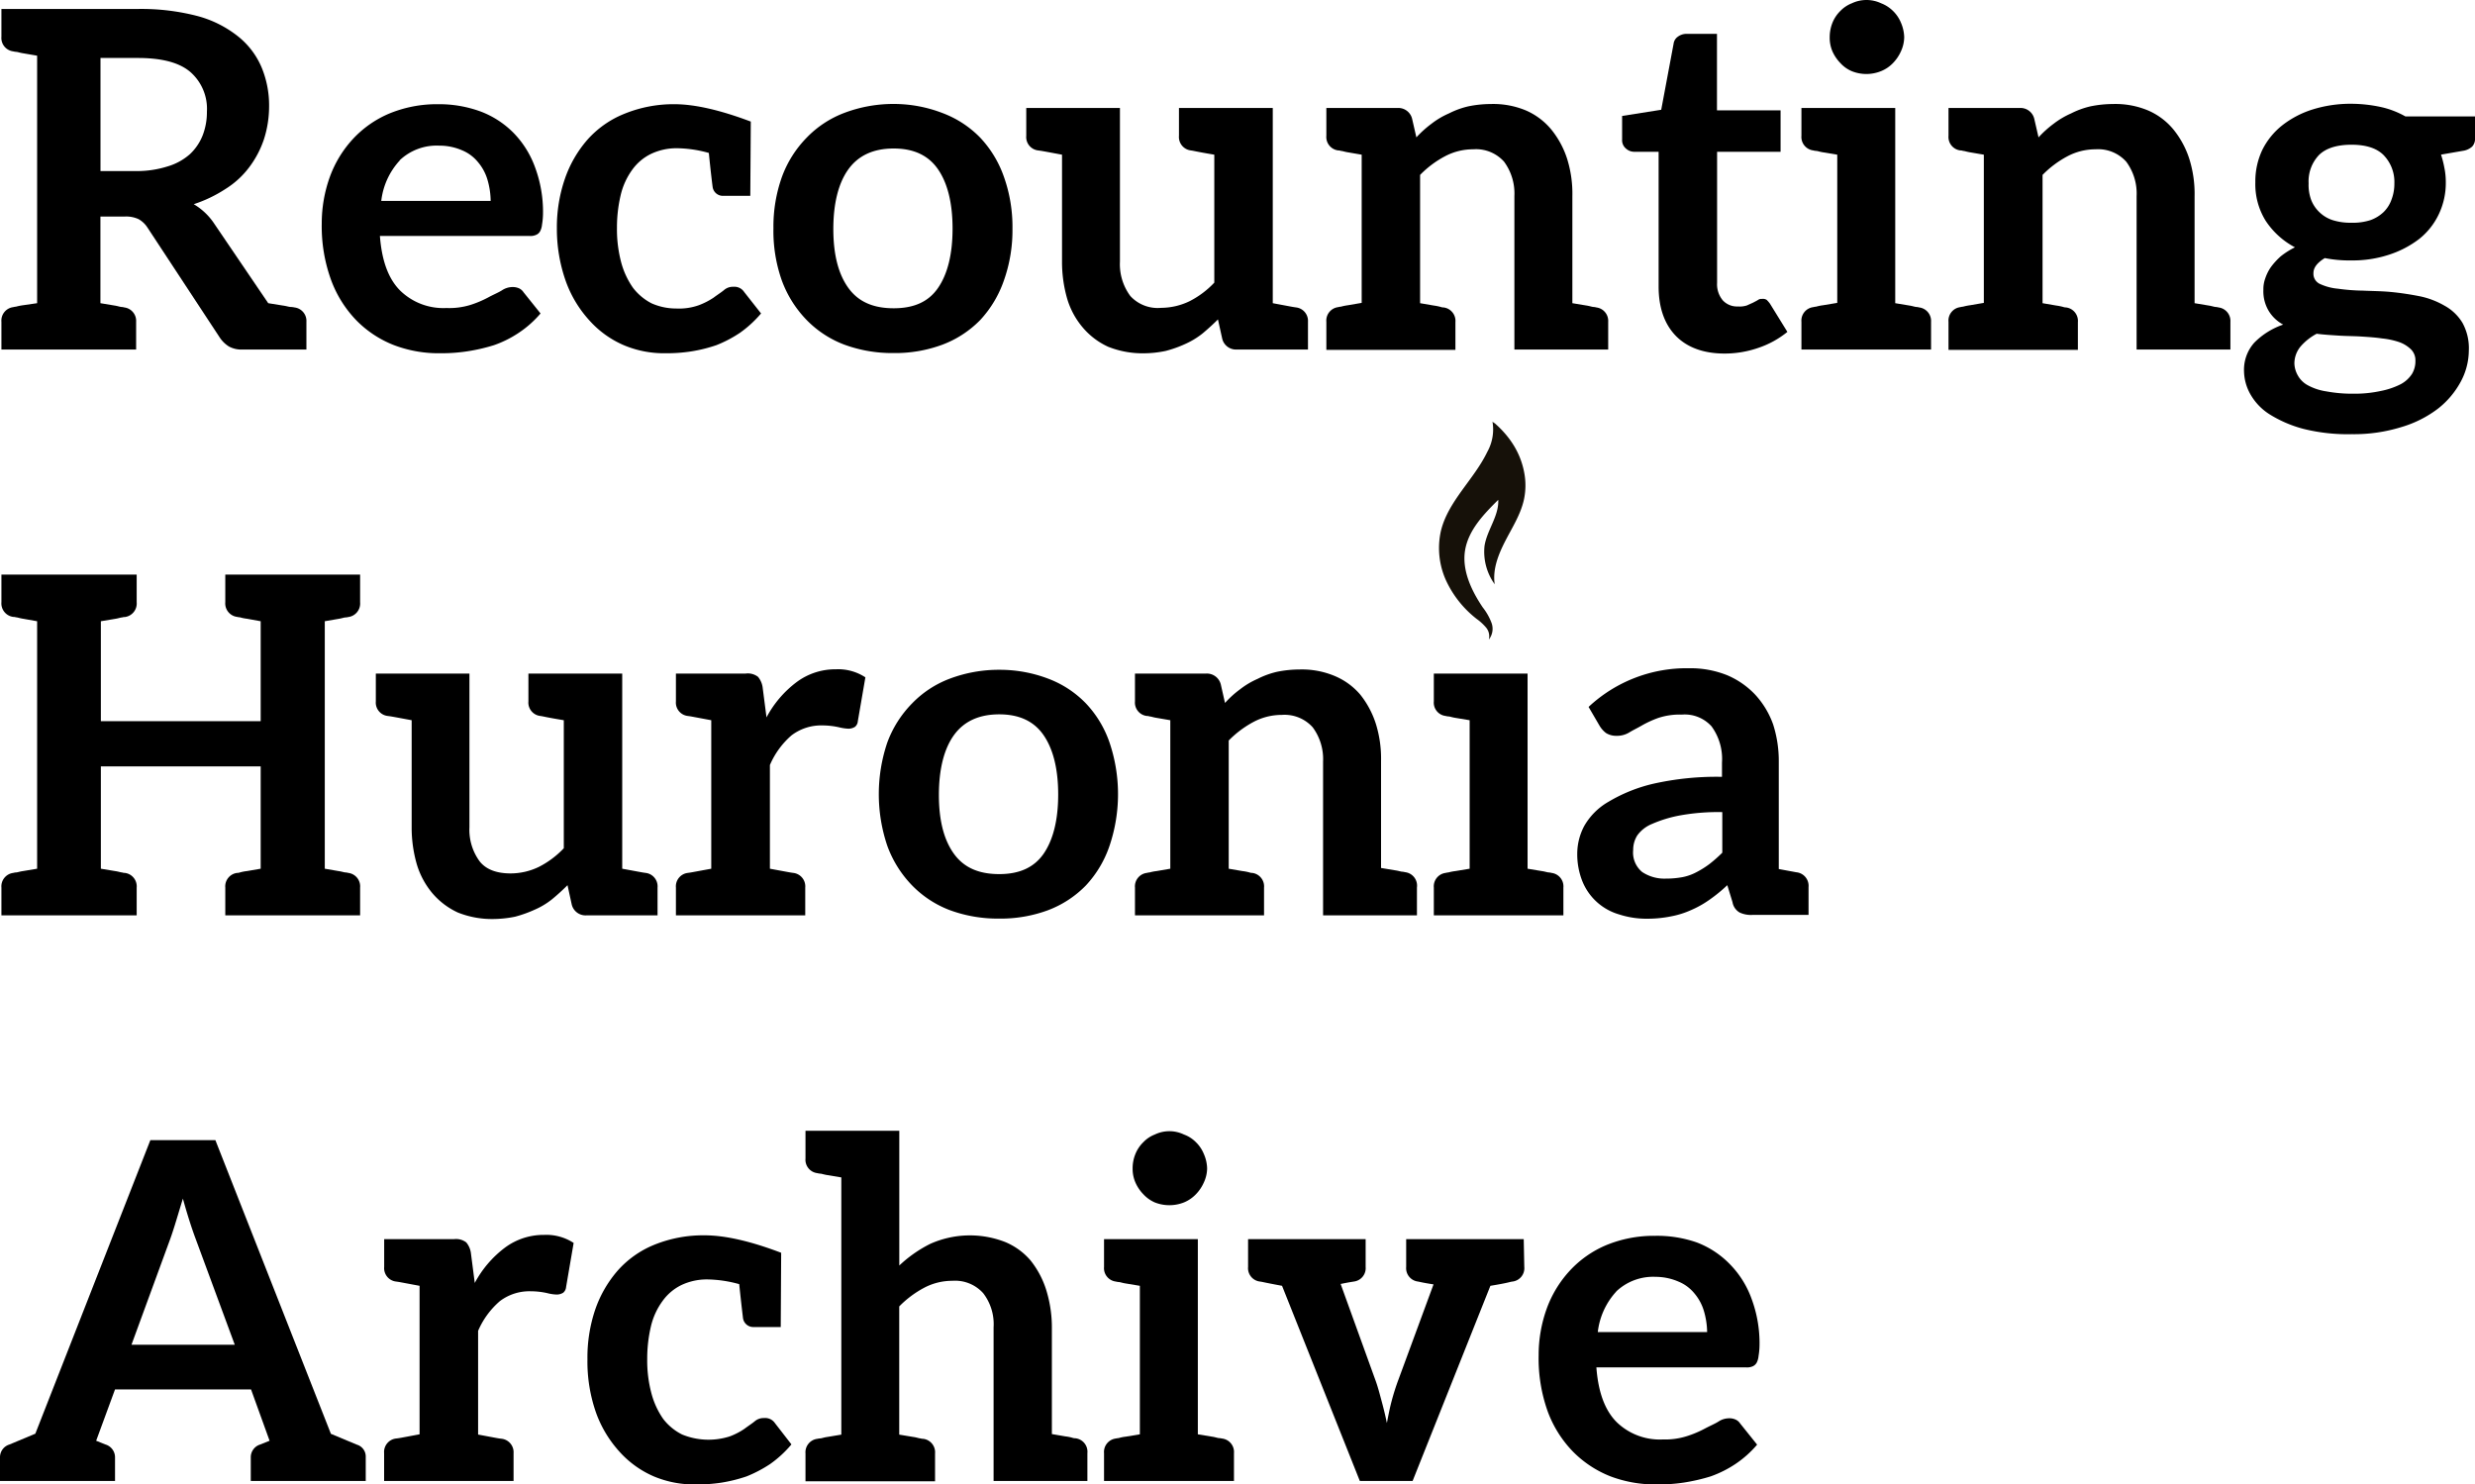 <svg id="Layer_1" data-name="Layer 1" xmlns="http://www.w3.org/2000/svg" viewBox="0 0 400 239.88"><defs><style>.cls-1{fill:#161109;}</style></defs><title>plain_badge_vert</title><path d="M49.52,52v4.49H39.23A4.23,4.23,0,0,1,37,56a4.92,4.92,0,0,1-1.53-1.52L23.84,36.79a4.11,4.11,0,0,0-1.44-1.37A4.76,4.76,0,0,0,20.11,35H16.23V49l2.28.38c.53.08.92.23,1.14.23a2.67,2.67,0,0,1,.46.08A2.19,2.19,0,0,1,22,52v4.49H.23V52a2.19,2.19,0,0,1,1.9-2.36,2.67,2.67,0,0,1,.46-.08,8.78,8.78,0,0,1,1.14-.23L6,49V9L3.73,8.61c-.53-.08-.91-.23-1.14-.23a2.67,2.67,0,0,1-.46-.08A2.18,2.18,0,0,1,.23,5.94V1.45h22a36,36,0,0,1,9.68,1.14,18,18,0,0,1,6.55,3.28,12.76,12.76,0,0,1,3.81,5,16,16,0,0,1,1.22,6.4,17.39,17.39,0,0,1-.84,5.26A15.79,15.79,0,0,1,40.3,27a14.12,14.12,0,0,1-3.81,3.51A21.69,21.69,0,0,1,31.31,33a10.19,10.19,0,0,1,3.35,3.2L43.35,49l2.36.38c.61.08,1,.23,1.29.23a3.71,3.71,0,0,1,.61.08A2.19,2.19,0,0,1,49.52,52ZM30.7,24.91a8.37,8.37,0,0,0,2.06-3.05,10.37,10.37,0,0,0,.68-3.81,7.91,7.91,0,0,0-2.74-6.47c-1.83-1.52-4.65-2.21-8.46-2.21h-6V27.65h5.86a16.52,16.52,0,0,0,5-.76A9.48,9.48,0,0,0,30.7,24.91Z"/><path d="M77.62,18A14.85,14.85,0,0,1,83,21.48,15.51,15.51,0,0,1,86.46,27a20.69,20.69,0,0,1,1.3,7.47,11.31,11.31,0,0,1-.16,1.83,2.87,2.87,0,0,1-.3,1.06,1.29,1.29,0,0,1-.69.61,2.14,2.14,0,0,1-1.06.16H61.4c.3,4,1.37,6.93,3.27,8.83a10,10,0,0,0,7.47,2.82A11.66,11.66,0,0,0,76,49.29a17,17,0,0,0,2.9-1.22c.84-.46,1.6-.76,2.21-1.14a3.14,3.14,0,0,1,1.75-.54,2.5,2.5,0,0,1,1.07.23,1.78,1.78,0,0,1,.68.61l2.75,3.43a16.91,16.91,0,0,1-3.51,3.12,17.57,17.57,0,0,1-4,2,29.21,29.21,0,0,1-4.34,1,27.23,27.23,0,0,1-4.26.31,20.32,20.32,0,0,1-7.55-1.3,17.33,17.33,0,0,1-6.09-4,18.6,18.6,0,0,1-4.11-6.56A25.41,25.41,0,0,1,52,36.11a22.16,22.16,0,0,1,1.29-7.47,18.14,18.14,0,0,1,3.74-6.17,17.05,17.05,0,0,1,5.86-4.11,20.15,20.15,0,0,1,7.92-1.52A19.49,19.49,0,0,1,77.62,18Zm-13,7.92a11.56,11.56,0,0,0-3,6.55H79.3A12.63,12.63,0,0,0,78.77,29a7.77,7.77,0,0,0-1.53-2.81,6.52,6.52,0,0,0-2.59-1.91A9.1,9.1,0,0,0,71,23.54,8.69,8.69,0,0,0,64.6,25.9Z"/><path d="M119.6,53.78a20,20,0,0,1-3.81,2,24.07,24.07,0,0,1-4,1,25.7,25.7,0,0,1-4.19.31,16.69,16.69,0,0,1-6.78-1.3,15.85,15.85,0,0,1-5.56-4,18.79,18.79,0,0,1-3.81-6.32A25.33,25.33,0,0,1,90,36.87,24,24,0,0,1,91.26,29a19,19,0,0,1,3.66-6.4,15.87,15.87,0,0,1,5.94-4.19A21,21,0,0,1,109,16.84c3.2,0,7.31.91,12.34,2.81l-.08,12h-4.34a1.67,1.67,0,0,1-1.75-1.45c-.08-.61-.31-2.43-.61-5.48a19.79,19.79,0,0,0-5-.76,9.61,9.61,0,0,0-4.34.91,8.11,8.11,0,0,0-3,2.51,11.42,11.42,0,0,0-1.9,4.12,22.83,22.83,0,0,0-.61,5.33,20.85,20.85,0,0,0,.68,5.56,13,13,0,0,0,1.91,4.12,8.94,8.94,0,0,0,3,2.51,9.8,9.8,0,0,0,4,.84,9.55,9.55,0,0,0,3.66-.54,11.76,11.76,0,0,0,2.36-1.21c.61-.46,1.22-.84,1.68-1.22a2.18,2.18,0,0,1,1.52-.54,1.89,1.89,0,0,1,1.75.84L123,50.66A18.43,18.43,0,0,1,119.6,53.78Z"/><path d="M152.35,18.28a16.65,16.65,0,0,1,6.1,4,17.77,17.77,0,0,1,3.81,6.33,24.09,24.09,0,0,1,1.37,8.3,24.27,24.27,0,0,1-1.37,8.38,18.08,18.08,0,0,1-3.81,6.4,16.83,16.83,0,0,1-6.1,4,21.94,21.94,0,0,1-7.92,1.37,22.42,22.42,0,0,1-8-1.37,16.79,16.79,0,0,1-6.09-4,18.09,18.09,0,0,1-4-6.4A24,24,0,0,1,125,36.87a23.85,23.85,0,0,1,1.38-8.3,17.79,17.79,0,0,1,4-6.33,16.61,16.61,0,0,1,6.09-4,22.42,22.42,0,0,1,8-1.44A21.94,21.94,0,0,1,152.35,18.28Zm-.76,28.27c1.53-2.21,2.36-5.41,2.36-9.6s-.83-7.39-2.36-9.6S147.71,24,144.43,24s-5.71,1.14-7.31,3.35-2.44,5.48-2.44,9.67.84,7.32,2.44,9.53,4,3.27,7.31,3.27S150.07,48.75,151.59,46.55Z"/><path d="M211.39,52v4.49h-11.5a2.29,2.29,0,0,1-2.36-1.75l-.69-3.12c-.84.84-1.68,1.6-2.51,2.29a13,13,0,0,1-2.75,1.67,18.85,18.85,0,0,1-3.2,1.14,17.62,17.62,0,0,1-3.58.38,15.09,15.09,0,0,1-5.71-1.06A11.79,11.79,0,0,1,175,52.94a12.82,12.82,0,0,1-2.52-4.64,21.41,21.41,0,0,1-.84-6V25c-3.27-.61-3.27-.61-3.88-.69a2.18,2.18,0,0,1-1.9-2.36V17.45H181V42.28a8.61,8.61,0,0,0,1.68,5.56,6,6,0,0,0,5,1.91,10.64,10.64,0,0,0,4.57-1.07,14.59,14.59,0,0,0,4-3V25c-3.2-.54-3.2-.61-3.81-.69a2.19,2.19,0,0,1-1.9-2.36V17.45h15.16V49c3.27.61,3.2.61,3.81.69A2.19,2.19,0,0,1,211.39,52Z"/><path d="M259.91,52v4.49H244.75V31.69a8.67,8.67,0,0,0-1.67-5.56,6.08,6.08,0,0,0-5-2,9.67,9.67,0,0,0-4.57,1.14,16.15,16.15,0,0,0-4,3V49l2.21.38a8.78,8.78,0,0,1,1.14.23,1.29,1.29,0,0,0,.46.08,2.19,2.19,0,0,1,1.9,2.36v4.49H214.36V52a2.19,2.19,0,0,1,1.9-2.36,2.67,2.67,0,0,1,.46-.08,8.78,8.78,0,0,1,1.14-.23l2.21-.38V25l-2.21-.38c-.53-.08-.91-.23-1.14-.23a1.29,1.29,0,0,0-.46-.08,2.19,2.19,0,0,1-1.9-2.36V17.45h11.5a2.29,2.29,0,0,1,2.36,1.75l.69,3A17.15,17.15,0,0,1,231.35,20a13,13,0,0,1,2.82-1.67,13.8,13.8,0,0,1,3.12-1.14,18.43,18.43,0,0,1,3.66-.38,13.69,13.69,0,0,1,5.71,1.06A11,11,0,0,1,250.77,21a14.56,14.56,0,0,1,2.52,4.72,18.86,18.86,0,0,1,.83,6V49l2.29.38c.53.08.91.23,1.14.23a2.67,2.67,0,0,1,.46.08A2.19,2.19,0,0,1,259.91,52Z"/><path d="M270.8,54.24c-1.82-1.9-2.74-4.57-2.74-7.92V24.53h-4a2,2,0,0,1-1.29-.53,1.75,1.75,0,0,1-.61-1.45V18.74l6.32-1,2-10.67a1.63,1.63,0,0,1,.69-1.14,2.36,2.36,0,0,1,1.44-.46h4.88V17.83h10.28v6.7H277.51V45.71a4.05,4.05,0,0,0,.91,2.82,3.13,3.13,0,0,0,2.44,1,3.84,3.84,0,0,0,1.45-.16l1-.45c.3-.16.61-.31.84-.46a.92.92,0,0,1,.61-.15,1.15,1.15,0,0,1,.76.15,4.77,4.77,0,0,1,.53.61l2.82,4.57a15,15,0,0,1-4.72,2.59,16.6,16.6,0,0,1-5.49.91C275.3,57.13,272.63,56.14,270.8,54.24Z"/><path d="M312.09,52v4.49H291.14V52a2.19,2.19,0,0,1,1.91-2.36,2.49,2.49,0,0,1,.46-.08,8.09,8.09,0,0,1,1.14-.23l2.28-.38V25l-2.28-.38c-.54-.08-.92-.23-1.14-.23a2.49,2.49,0,0,1-.46-.08,2.19,2.19,0,0,1-1.91-2.36V17.45H306.3V49l2.29.38c.53.08.91.23,1.14.23a2.67,2.67,0,0,1,.46.08A2.19,2.19,0,0,1,312.09,52ZM307.22,8.3a6.53,6.53,0,0,1-1.3,1.91A5.56,5.56,0,0,1,304,11.5a6.31,6.31,0,0,1-4.73,0,5.23,5.23,0,0,1-1.82-1.29,6.53,6.53,0,0,1-1.3-1.91A5.59,5.59,0,0,1,295.71,6a6.28,6.28,0,0,1,.46-2.36,5.63,5.63,0,0,1,1.3-1.91A5.2,5.2,0,0,1,299.29.53a5.54,5.54,0,0,1,4.73,0,5.55,5.55,0,0,1,1.9,1.22,5.63,5.63,0,0,1,1.3,1.91A6.34,6.34,0,0,1,307.75,6,5.62,5.62,0,0,1,307.22,8.3Z"/><path d="M360.47,52v4.49H345.31V31.69a8.61,8.61,0,0,0-1.68-5.56,6.08,6.08,0,0,0-4.95-2,9.67,9.67,0,0,0-4.57,1.14,16.33,16.33,0,0,0-4,3V49l2.21.38a8.78,8.78,0,0,1,1.14.23,1.29,1.29,0,0,0,.46.08,2.19,2.19,0,0,1,1.9,2.36v4.49H314.91V52a2.19,2.19,0,0,1,1.9-2.36,2.67,2.67,0,0,1,.46-.08,8.78,8.78,0,0,1,1.14-.23l2.21-.38V25l-2.21-.38c-.53-.08-.91-.23-1.14-.23a1.29,1.29,0,0,0-.46-.08,2.19,2.19,0,0,1-1.9-2.36V17.45h11.5a2.29,2.29,0,0,1,2.36,1.75l.69,3A17.15,17.15,0,0,1,331.9,20a13.52,13.52,0,0,1,2.82-1.67,13.8,13.8,0,0,1,3.12-1.14,18.43,18.43,0,0,1,3.66-.38,13.69,13.69,0,0,1,5.71,1.06A10.91,10.91,0,0,1,351.32,21a14.56,14.56,0,0,1,2.52,4.72,18.85,18.85,0,0,1,.84,6V49l2.28.38c.53.08.92.23,1.14.23a2.67,2.67,0,0,1,.46.08A2.19,2.19,0,0,1,360.47,52Z"/><path d="M384.76,17.29a14.32,14.32,0,0,1,4,1.53H400v3.5a1.83,1.83,0,0,1-.46,1.37,2.83,2.83,0,0,1-1.52.69l-3.51.61a16.57,16.57,0,0,1,.54,2.13,11.25,11.25,0,0,1,.23,2.29,11.7,11.7,0,0,1-1.15,5.25,11.26,11.26,0,0,1-3.2,4,16.27,16.27,0,0,1-4.87,2.52,18.82,18.82,0,0,1-6,.91,20.74,20.74,0,0,1-4.34-.38c-1.22.76-1.83,1.52-1.83,2.44a1.8,1.8,0,0,0,1.07,1.75,8.75,8.75,0,0,0,2.89.76,31.67,31.67,0,0,0,4,.31c1.52.07,3,.07,4.57.22s3.12.39,4.65.69a13.32,13.32,0,0,1,4,1.52,7.7,7.7,0,0,1,2.89,2.75A8.48,8.48,0,0,1,399,56.68a10.73,10.73,0,0,1-1.3,5,13.94,13.94,0,0,1-3.65,4.34,18.25,18.25,0,0,1-5.94,3,25.8,25.8,0,0,1-8,1.15,29.59,29.59,0,0,1-7.77-.84,19.78,19.78,0,0,1-5.41-2.29,9.22,9.22,0,0,1-3.2-3.27A7.83,7.83,0,0,1,362.67,60a6.56,6.56,0,0,1,1.68-4.64,12,12,0,0,1,4.65-2.9,6.1,6.1,0,0,1-2.29-2.13,6.16,6.16,0,0,1-.91-3.51,5,5,0,0,1,.3-1.82,7.1,7.1,0,0,1,.91-1.83,11.41,11.41,0,0,1,1.6-1.75,12.86,12.86,0,0,1,2.29-1.45,12.84,12.84,0,0,1-4.72-4.27,11.19,11.19,0,0,1-1.68-6.24,11.84,11.84,0,0,1,1.14-5.26,11.69,11.69,0,0,1,3.28-4,15.47,15.47,0,0,1,4.87-2.52,20.66,20.66,0,0,1,6.25-.91A23.18,23.18,0,0,1,384.76,17.29Zm4.88,39.16a5.3,5.3,0,0,0-1.83-1.14A12.48,12.48,0,0,0,385,54.7c-1.06-.16-2.13-.23-3.35-.31s-2.44-.07-3.66-.15-2.43-.15-3.58-.3A9,9,0,0,0,371.81,56a4.31,4.31,0,0,0-1,2.74,4.16,4.16,0,0,0,.54,1.91,4,4,0,0,0,1.6,1.6,9,9,0,0,0,3,1,22.85,22.85,0,0,0,4.34.38,19.87,19.87,0,0,0,4.57-.46A12.3,12.3,0,0,0,388,62.09a4.93,4.93,0,0,0,1.83-1.68,4,4,0,0,0,.54-2.13A2.47,2.47,0,0,0,389.64,56.45Zm-6.55-20.87a6,6,0,0,0,2.13-1.3,5.25,5.25,0,0,0,1.3-2.06,7.19,7.19,0,0,0,.45-2.59,6.23,6.23,0,0,0-1.75-4.57c-1.14-1.14-2.89-1.67-5.18-1.67s-4.11.53-5.26,1.67a6.18,6.18,0,0,0-1.67,4.57,7,7,0,0,0,.38,2.59,5.43,5.43,0,0,0,1.29,2A5.55,5.55,0,0,0,377,35.58,9.68,9.68,0,0,0,380,36,9.33,9.33,0,0,0,383.09,35.58Z"/><path d="M55.84,99.79c-.23,0-.61.15-1.14.23l-2.21.38v40l2.21.38c.53.07.91.22,1.14.22a2.67,2.67,0,0,1,.46.08,2.19,2.19,0,0,1,1.9,2.36v4.5H36.41v-4.5a2.19,2.19,0,0,1,1.91-2.36,1.32,1.32,0,0,0,.46-.08,7.12,7.12,0,0,1,1.14-.22l2.21-.38V123.86H16.3V140.4l2.29.38c.53.07.91.22,1.14.22a1.29,1.29,0,0,0,.46.08,2.19,2.19,0,0,1,1.9,2.36v4.5H.23v-4.5a2.19,2.19,0,0,1,1.9-2.36,2.67,2.67,0,0,1,.46-.08c.23,0,.61-.15,1.14-.22L6,140.4v-40L3.73,100c-.53-.08-.91-.23-1.14-.23a1.46,1.46,0,0,0-.46-.07,2.2,2.2,0,0,1-1.9-2.37V92.86H22.09v4.49a2.2,2.2,0,0,1-1.9,2.37,1.46,1.46,0,0,0-.46.07c-.23,0-.61.15-1.14.23l-2.29.38v16.15H42.13V100.4L39.92,100a6.85,6.85,0,0,1-1.14-.23,2.81,2.81,0,0,1-.46-.07,2.2,2.2,0,0,1-1.91-2.37V92.86H58.2v4.49a2.2,2.2,0,0,1-1.9,2.37A3,3,0,0,1,55.84,99.79Z"/><path d="M106.27,143.44v4.5H94.76a2.3,2.3,0,0,1-2.36-1.76l-.68-3.12c-.84.84-1.68,1.6-2.52,2.29A12.32,12.32,0,0,1,86.46,147a20.11,20.11,0,0,1-3.2,1.15,18.36,18.36,0,0,1-3.58.38A14.86,14.86,0,0,1,74,147.48a12,12,0,0,1-4.12-3.12,13.08,13.08,0,0,1-2.51-4.65,21.41,21.41,0,0,1-.84-6V116.4c-3.27-.61-3.27-.61-3.88-.69a2.18,2.18,0,0,1-1.91-2.36v-4.49H75.87v24.83a8.61,8.61,0,0,0,1.68,5.56c1.06,1.3,2.74,1.91,5,1.91a10.53,10.53,0,0,0,4.57-1.07,14.73,14.73,0,0,0,4-3V116.4c-3.2-.53-3.2-.61-3.81-.69a2.18,2.18,0,0,1-1.91-2.36v-4.49h15.16V140.4c3.28.6,3.2.6,3.81.68A2.19,2.19,0,0,1,106.27,143.44Z"/><path d="M139.86,109.47l-1.22,7.08a1.3,1.3,0,0,1-.46.92,2,2,0,0,1-1.06.3,7.63,7.63,0,0,1-1.53-.23,12.37,12.37,0,0,0-2.66-.3,7.93,7.93,0,0,0-5,1.6,13.22,13.22,0,0,0-3.5,4.8V140.4c3.27.6,3.2.6,3.8.68a2.19,2.19,0,0,1,1.91,2.36v4.5H109.24v-4.5a2.19,2.19,0,0,1,1.9-2.36c.61-.08.53-.08,3.81-.68v-24c-3.28-.61-3.2-.61-3.81-.69a2.18,2.18,0,0,1-1.9-2.36v-4.49h11.27a2.69,2.69,0,0,1,2,.53,3.39,3.39,0,0,1,.76,1.83l.61,4.72a17.18,17.18,0,0,1,4.88-5.71,10.46,10.46,0,0,1,6.32-2.06A8,8,0,0,1,139.86,109.47Z"/><path d="M169.42,109.69a16.59,16.59,0,0,1,6.09,4,17.44,17.44,0,0,1,3.81,6.32,26.07,26.07,0,0,1,0,16.68,17.7,17.7,0,0,1-3.81,6.4,16.87,16.87,0,0,1-6.09,4,22,22,0,0,1-7.93,1.37,22.46,22.46,0,0,1-8-1.37,16.87,16.87,0,0,1-6.09-4,18,18,0,0,1-4-6.4,26.07,26.07,0,0,1,0-16.68,17.75,17.75,0,0,1,4-6.32,16.59,16.59,0,0,1,6.09-4,22.46,22.46,0,0,1,8-1.44A22,22,0,0,1,169.42,109.69ZM168.65,138c1.53-2.21,2.37-5.41,2.37-9.6s-.84-7.39-2.37-9.6-3.88-3.35-7.16-3.35-5.71,1.14-7.31,3.35-2.44,5.49-2.44,9.68.84,7.31,2.44,9.52,4,3.27,7.31,3.27S167.13,140.17,168.65,138Z"/><path d="M229,143.44v4.5H213.83V123.1a8.63,8.63,0,0,0-1.68-5.56,6.11,6.11,0,0,0-5-2,9.7,9.7,0,0,0-4.57,1.14,16.59,16.59,0,0,0-4,3V140.4l2.21.38a7.63,7.63,0,0,1,1.14.22,1.29,1.29,0,0,0,.46.08,2.19,2.19,0,0,1,1.9,2.36v4.5H183.43v-4.5a2.19,2.19,0,0,1,1.91-2.36,2.33,2.33,0,0,1,.45-.08,7.63,7.63,0,0,1,1.14-.22l2.21-.38v-24l-2.21-.38c-.53-.08-.91-.23-1.14-.23a1.27,1.27,0,0,0-.45-.08,2.18,2.18,0,0,1-1.91-2.36v-4.49h11.5a2.32,2.32,0,0,1,2.37,1.75l.68,3a16,16,0,0,1,2.44-2.21,13.14,13.14,0,0,1,2.82-1.68,13.8,13.8,0,0,1,3.12-1.14,18.43,18.43,0,0,1,3.66-.38,13.69,13.69,0,0,1,5.71,1.06,11,11,0,0,1,4.11,3,14.77,14.77,0,0,1,2.52,4.72,18.85,18.85,0,0,1,.84,6v17.3l2.28.38c.54.07.92.22,1.14.22a2.49,2.49,0,0,1,.46.08A2.19,2.19,0,0,1,229,143.44Z"/><path d="M252.67,143.44v4.5H231.73v-4.5a2.19,2.19,0,0,1,1.9-2.36,2.67,2.67,0,0,1,.46-.08,7.63,7.63,0,0,1,1.14-.22l2.29-.38v-24l-2.29-.38c-.53-.08-.91-.23-1.14-.23a2.67,2.67,0,0,1-.46-.08,2.17,2.17,0,0,1-1.9-2.36v-4.49h15.15V140.4l2.29.38c.53.07.91.22,1.14.22a2.67,2.67,0,0,1,.46.08A2.19,2.19,0,0,1,252.67,143.44Z"/><path d="M292.29,143.37v4.49h-9a4.3,4.3,0,0,1-2.13-.38A2.38,2.38,0,0,1,280,145.8l-.84-2.74a25,25,0,0,1-2.89,2.36,16.24,16.24,0,0,1-3,1.68,14.21,14.21,0,0,1-3.2,1,19.43,19.43,0,0,1-3.81.38,14.28,14.28,0,0,1-4.57-.69,9.14,9.14,0,0,1-5.94-5.33,11.79,11.79,0,0,1-.84-4.57,9.57,9.57,0,0,1,1.14-4.42,10.52,10.52,0,0,1,3.89-3.88,25.44,25.44,0,0,1,7.16-2.9,46.57,46.57,0,0,1,11.2-1.14v-2.29a8.94,8.94,0,0,0-1.68-5.86,5.83,5.83,0,0,0-4.8-1.91,11,11,0,0,0-3.81.54,16.93,16.93,0,0,0-2.66,1.22c-.77.45-1.45.76-2.06,1.14a3.8,3.8,0,0,1-2.06.53,3.07,3.07,0,0,1-1.67-.45,4.17,4.17,0,0,1-1.07-1.22l-1.75-3A23.21,23.21,0,0,1,273,108a15.89,15.89,0,0,1,6.17,1.14,13.46,13.46,0,0,1,4.5,3.13,14,14,0,0,1,2.89,4.79,19.33,19.33,0,0,1,.92,6.1v17.29l2.05.38c.46.08.77.15.84.15A2.2,2.2,0,0,1,292.29,143.37Zm-20.8-11.58a20.6,20.6,0,0,0-4.49,1.37,5.49,5.49,0,0,0-2.37,1.83,4.31,4.31,0,0,0-.68,2.36,4.07,4.07,0,0,0,1.45,3.58,6.48,6.48,0,0,0,3.8,1.07,14.68,14.68,0,0,0,2.67-.23,8.06,8.06,0,0,0,2.36-.84,14.63,14.63,0,0,0,2.06-1.3,22.41,22.41,0,0,0,2.06-1.82v-6.56A34.75,34.75,0,0,0,271.49,131.79Z"/><path d="M59.11,235.46v3.89H40.53v-3.89a2.15,2.15,0,0,1,1.52-2l1.52-.61-3-8.3H18.59l-3.05,8.3,1.52.61a2.16,2.16,0,0,1,1.53,2v3.89H0v-3.89a2.15,2.15,0,0,1,1.52-2l4.19-1.75L24.3,184.27H34.81l18.67,47.46,4.19,1.75A2,2,0,0,1,59.11,235.46ZM37.94,217.33l-6.33-17.14c-.68-1.83-1.37-4-2.05-6.47-.76,2.43-1.37,4.64-2.06,6.55l-6.25,17.06Z"/><path d="M92.71,200.88,91.49,208a1.34,1.34,0,0,1-.46.92,2,2,0,0,1-1.06.3,6.88,6.88,0,0,1-1.53-.23,12.37,12.37,0,0,0-2.66-.3,7.91,7.91,0,0,0-5,1.6,13.24,13.24,0,0,0-3.51,4.8v16.76c3.28.61,3.2.61,3.81.68A2.19,2.19,0,0,1,83,234.85v4.5H62.08v-4.5A2.19,2.19,0,0,1,64,232.49c.61-.07.53-.07,3.81-.68v-24c-3.28-.61-3.2-.61-3.81-.69a2.18,2.18,0,0,1-1.91-2.36v-4.49H73.36a2.69,2.69,0,0,1,2,.53,3.39,3.39,0,0,1,.76,1.83l.61,4.72a17.28,17.28,0,0,1,4.88-5.71,10.46,10.46,0,0,1,6.32-2.06A8.07,8.07,0,0,1,92.71,200.88Z"/><path d="M124.47,236.61a20.94,20.94,0,0,1-3.81,2,24.71,24.71,0,0,1-4,1,25.76,25.76,0,0,1-4.19.3,16.85,16.85,0,0,1-6.78-1.29,15.92,15.92,0,0,1-5.57-4,18.82,18.82,0,0,1-3.8-6.33,25,25,0,0,1-1.38-8.61,24.23,24.23,0,0,1,1.22-7.92,19,19,0,0,1,3.66-6.4,15.87,15.87,0,0,1,5.94-4.19,21,21,0,0,1,8.15-1.52c3.2,0,7.32.91,12.34,2.82l-.07,12h-4.34a1.68,1.68,0,0,1-1.76-1.44c-.07-.61-.3-2.44-.61-5.49a20.25,20.25,0,0,0-5-.76,9.63,9.63,0,0,0-4.35.91,8.11,8.11,0,0,0-3,2.52,11.31,11.31,0,0,0-1.91,4.11,22.83,22.83,0,0,0-.61,5.33,20.5,20.5,0,0,0,.69,5.57,13,13,0,0,0,1.9,4.11,8.83,8.83,0,0,0,3.05,2.51,11.25,11.25,0,0,0,7.69.31,11.11,11.11,0,0,0,2.37-1.22c.61-.46,1.21-.84,1.67-1.22a2.22,2.22,0,0,1,1.53-.53,1.9,1.9,0,0,1,1.75.83l2.66,3.43A18.17,18.17,0,0,1,124.47,236.61Z"/><path d="M175.74,234.85v4.5H160.58V214.51A8.2,8.2,0,0,0,158.9,209a6.1,6.1,0,0,0-5-2,9.7,9.7,0,0,0-4.57,1.14,16.38,16.38,0,0,0-4,3v20.72l2.29.38c.53.07.91.23,1.14.23a1.46,1.46,0,0,0,.46.07,2.19,2.19,0,0,1,1.9,2.36v4.5H130.18v-4.5a2.19,2.19,0,0,1,1.91-2.36,3,3,0,0,1,.46-.07c.22,0,.61-.16,1.14-.23l2.28-.38V190.29l-2.28-.38c-.53-.08-.92-.23-1.14-.23a2.67,2.67,0,0,1-.46-.08,2.18,2.18,0,0,1-1.91-2.36v-4.49h15.16v21.78a20.75,20.75,0,0,1,5-3.5,15.7,15.7,0,0,1,12.11-.3,10.92,10.92,0,0,1,4.12,3,14.7,14.7,0,0,1,2.51,4.73,20.38,20.38,0,0,1,.92,5.94v17.37l2.21.38a6.3,6.3,0,0,1,1.14.23,1.46,1.46,0,0,0,.46.07A2.19,2.19,0,0,1,175.74,234.85Z"/><path d="M199.43,234.85v4.5h-21v-4.5a2.19,2.19,0,0,1,1.9-2.36,3,3,0,0,1,.46-.07,6.3,6.3,0,0,1,1.14-.23l2.29-.38v-24l-2.29-.38c-.53-.08-.91-.23-1.14-.23a2.67,2.67,0,0,1-.46-.08,2.18,2.18,0,0,1-1.9-2.36v-4.49h15.16v31.54l2.29.38c.53.07.91.23,1.14.23a3,3,0,0,1,.46.07A2.19,2.19,0,0,1,199.43,234.85Zm-4.88-43.72a6.45,6.45,0,0,1-1.29,1.9,5.67,5.67,0,0,1-1.91,1.3,6.41,6.41,0,0,1-4.72,0,5.53,5.53,0,0,1-1.83-1.3,6.45,6.45,0,0,1-1.29-1.9,5.51,5.51,0,0,1-.46-2.29,6.09,6.09,0,0,1,.46-2.36,5.56,5.56,0,0,1,1.29-1.9,5.07,5.07,0,0,1,1.83-1.22,5.43,5.43,0,0,1,4.72,0,5.22,5.22,0,0,1,1.91,1.22,5.56,5.56,0,0,1,1.29,1.9,6.16,6.16,0,0,1,.54,2.36A5.55,5.55,0,0,1,194.55,191.13Z"/><path d="M246.35,204.76a2.17,2.17,0,0,1-1.9,2.36c-.61.08-.38.16-3.58.69L228.3,239.35h-8.53L207.2,207.81c-3.28-.61-3-.61-3.58-.69a2.18,2.18,0,0,1-1.91-2.36v-4.49h19v4.49a2.18,2.18,0,0,1-1.91,2.36c-.45.08-.61.08-2.13.39l5.56,15.38c.46,1.22.76,2.44,1.07,3.58s.61,2.37.84,3.51c.23-1.14.45-2.36.76-3.51a36.71,36.71,0,0,1,1.14-3.58l5.64-15.31c-1.91-.3-2.06-.38-2.52-.46a2.18,2.18,0,0,1-1.9-2.36v-4.49h19Z"/><path d="M274.23,200.8a14.74,14.74,0,0,1,5.34,3.51,15.42,15.42,0,0,1,3.5,5.56,20.64,20.64,0,0,1,1.3,7.46,11.21,11.21,0,0,1-.16,1.83,2.93,2.93,0,0,1-.3,1.07,1.38,1.38,0,0,1-.69.61,2.27,2.27,0,0,1-1.06.15H258c.3,4,1.37,6.93,3.27,8.84a10,10,0,0,0,7.47,2.81,11.66,11.66,0,0,0,3.88-.53,17,17,0,0,0,2.9-1.22c.84-.45,1.6-.76,2.21-1.14a3.13,3.13,0,0,1,1.75-.53,2.36,2.36,0,0,1,1.07.23,1.75,1.75,0,0,1,.68.6l2.75,3.43a17,17,0,0,1-3.51,3.13,18.21,18.21,0,0,1-4,2,30.52,30.52,0,0,1-4.34,1,27.2,27.2,0,0,1-4.26.3,20.52,20.52,0,0,1-7.55-1.29,17.5,17.5,0,0,1-6.09-4,18.47,18.47,0,0,1-4.11-6.55,25.46,25.46,0,0,1-1.45-9.07,22.14,22.14,0,0,1,1.29-7.46,18.14,18.14,0,0,1,3.74-6.17,16.94,16.94,0,0,1,5.86-4.12,20.15,20.15,0,0,1,7.92-1.52A19.49,19.49,0,0,1,274.23,200.8Zm-13,7.92a11.62,11.62,0,0,0-3,6.56h17.67a12.56,12.56,0,0,0-.53-3.43,7.82,7.82,0,0,0-1.53-2.82,6.52,6.52,0,0,0-2.59-1.91,9.28,9.28,0,0,0-3.65-.76A8.69,8.69,0,0,0,261.21,208.72Z"/><path class="cls-1" d="M240.62,103.36a2.2,2.2,0,0,0-.44-1.93,8.31,8.31,0,0,0-1.51-1.39,16.83,16.83,0,0,1-5-6.3,12.67,12.67,0,0,1-.8-7.91c1.16-4.84,5.35-8.32,7.5-12.8a7.44,7.44,0,0,0,.83-4.93c0,.1.35.29.44.36l.5.46c.31.3.62.61.9.93a14.46,14.46,0,0,1,1.52,2,12.84,12.84,0,0,1,1.8,4.65,10.92,10.92,0,0,1-.08,4.3c-.54,2.38-1.89,4.47-3,6.63s-2.08,4.56-1.71,7a9,9,0,0,1-1.65-6.18c.39-2.58,2.35-4.85,2.22-7.47-2.34,2.32-4.79,4.86-5.35,8.1s1,6.55,2.85,9.29a9.33,9.33,0,0,1,1.42,2.51A2.78,2.78,0,0,1,240.62,103.36Z"/></svg>